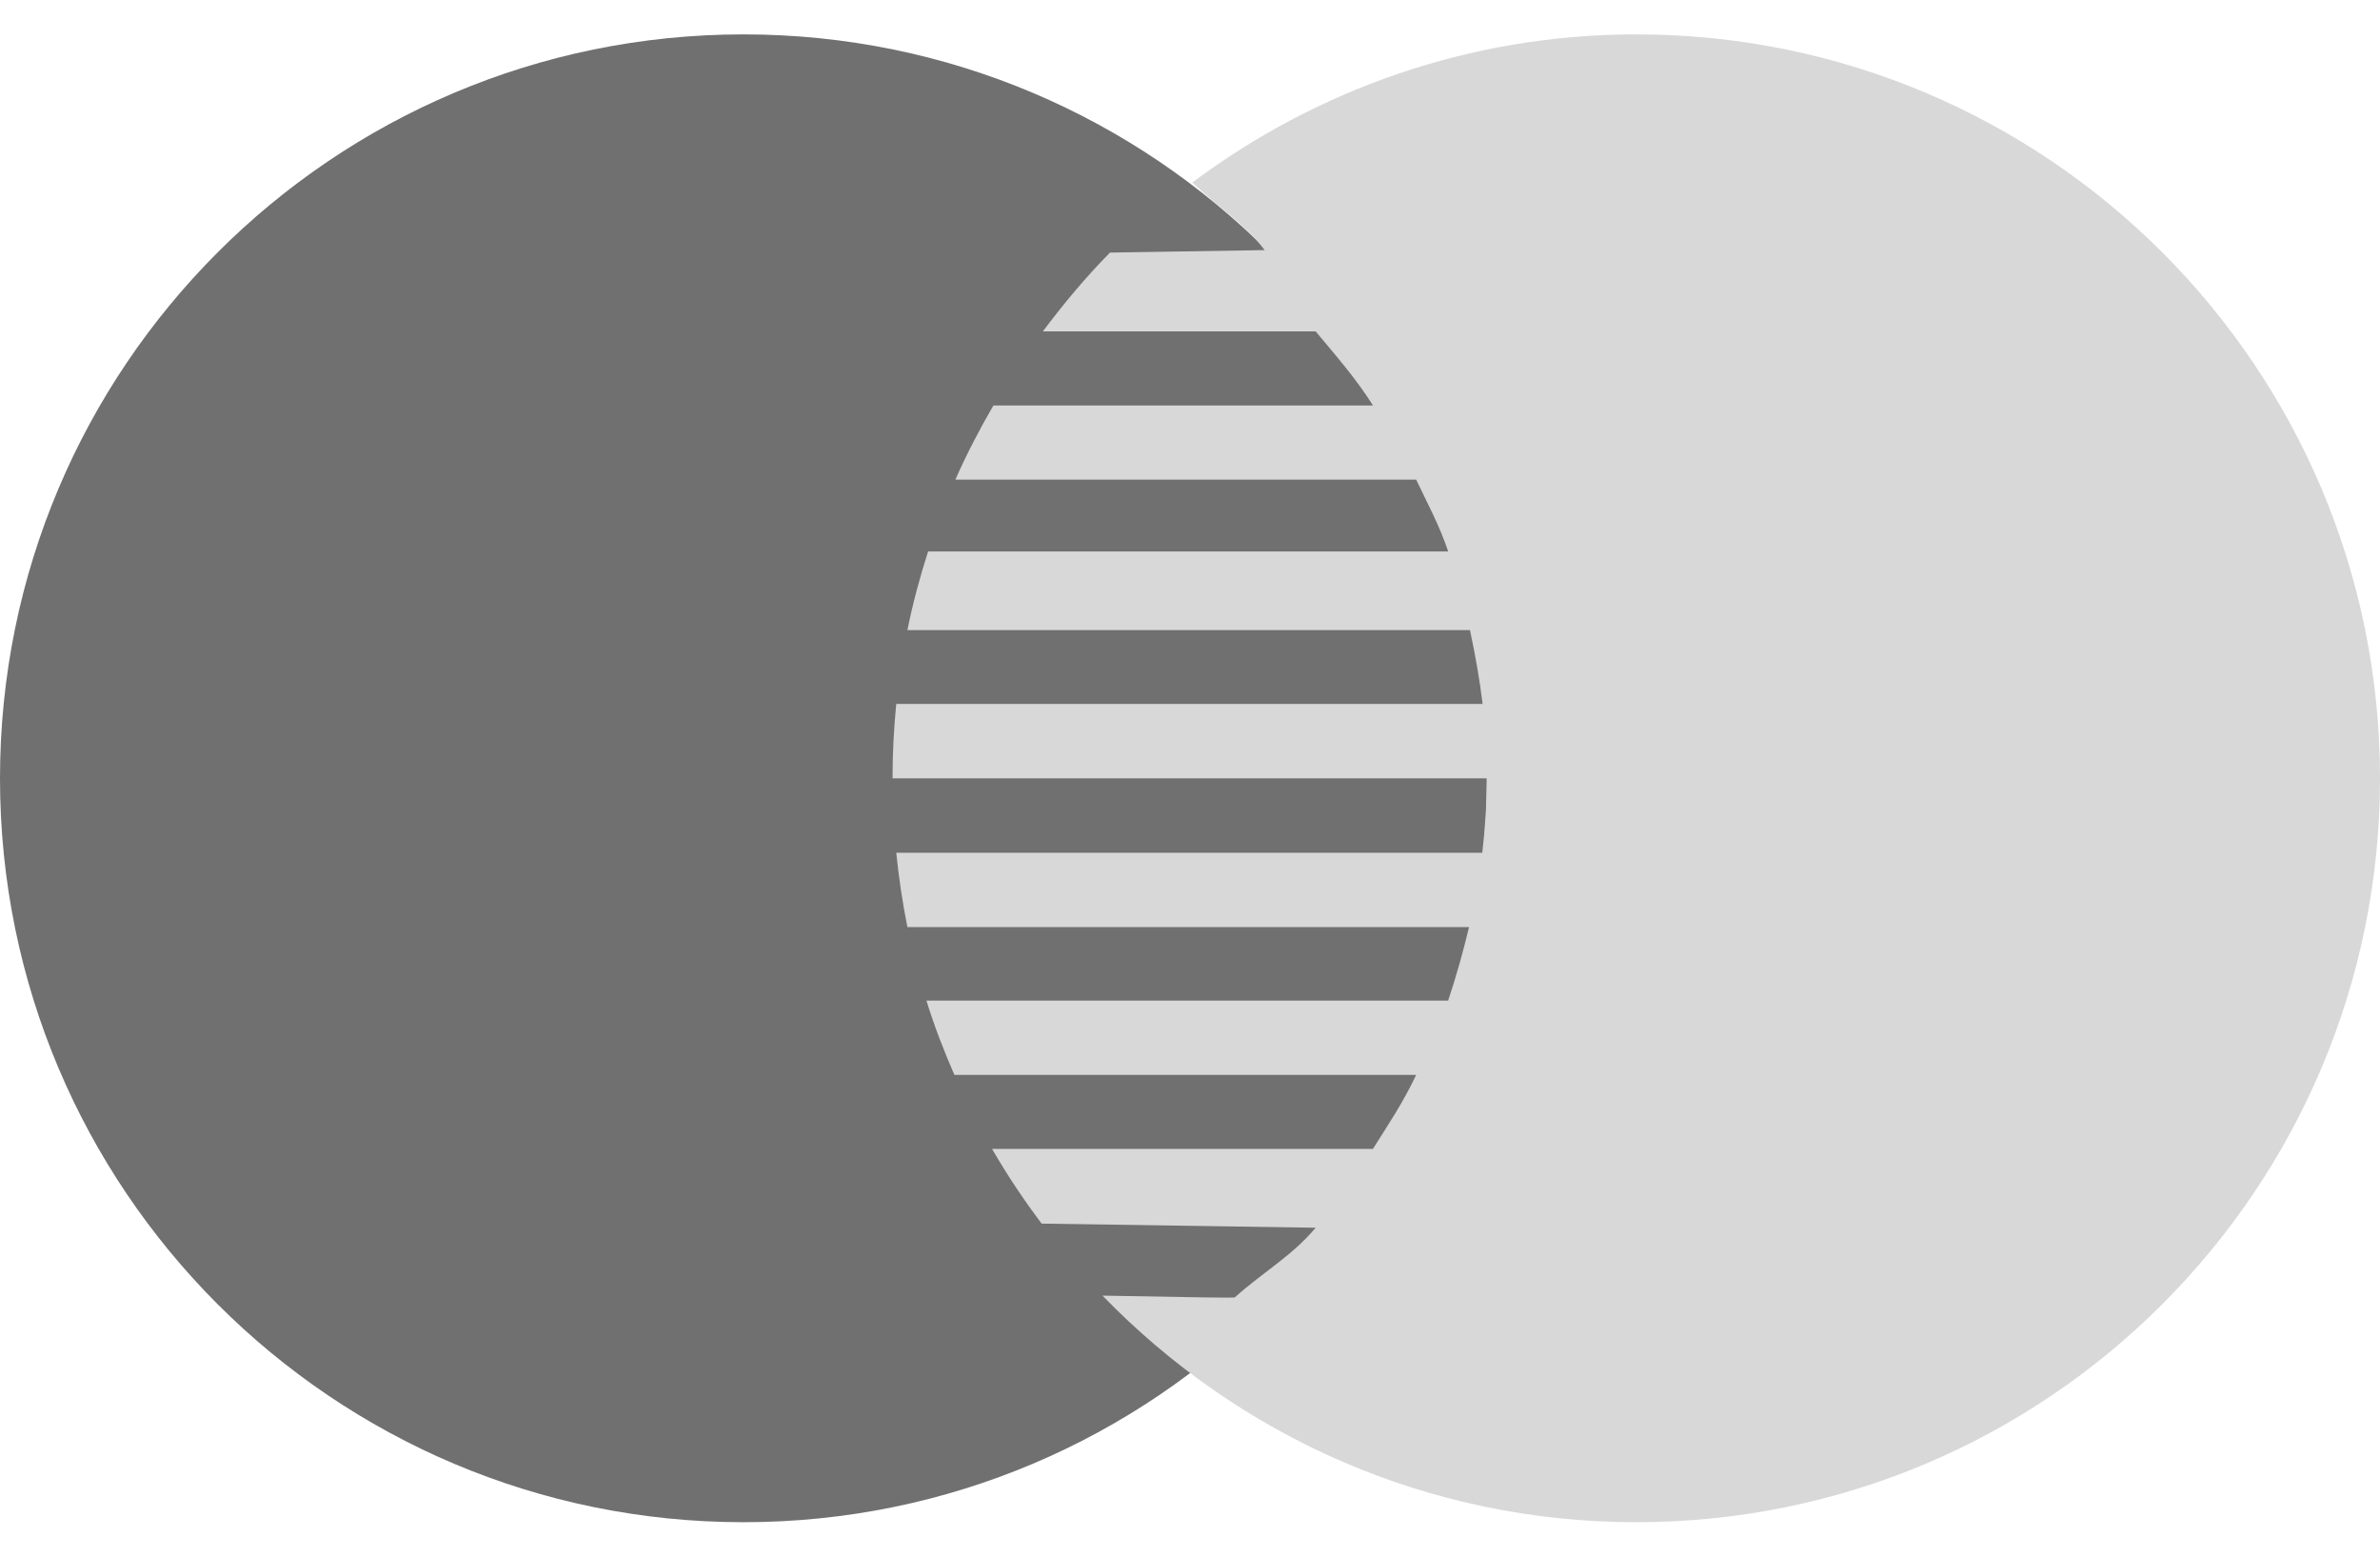 <svg width="52" height="34" viewBox="0 0 52 34" fill="none" xmlns="http://www.w3.org/2000/svg">
<path d="M32.487 17C32.487 25.976 25.216 33.248 16.244 33.248C7.271 33.248 0 25.974 0 17C0 8.026 7.273 0.751 16.244 0.751C25.214 0.751 32.487 8.026 32.487 17Z" fill="#707070"/>
<path d="M35.751 0.751C32.108 0.751 28.755 1.965 26.044 3.991L26.058 3.993C26.591 4.508 27.179 4.871 27.632 5.463L24.252 5.517C23.723 6.052 23.24 6.633 22.785 7.238H28.745C29.198 7.782 29.617 8.255 29.998 8.856H21.705C21.401 9.379 21.12 9.917 20.874 10.476H30.942C31.205 11.033 31.441 11.454 31.641 12.044H20.278C20.098 12.605 19.943 13.178 19.826 13.763H32.117C32.237 14.325 32.329 14.845 32.393 15.375H19.582C19.529 15.91 19.501 16.452 19.501 17H32.485C32.485 17.575 32.445 18.108 32.386 18.625H19.582C19.638 19.176 19.719 19.717 19.826 20.25H32.097C31.97 20.776 31.824 21.306 31.64 21.855H20.241C20.413 22.411 20.622 22.95 20.852 23.477H30.942C30.663 24.068 30.346 24.541 29.996 25.095H21.676C22.004 25.664 22.366 26.206 22.759 26.726L28.745 26.816C28.235 27.428 27.58 27.797 26.984 28.333C27.016 28.359 26.03 28.33 24.088 28.299C27.042 31.348 31.171 33.248 35.751 33.248C44.725 33.248 52 25.974 52 17C52 8.026 44.727 0.751 35.751 0.751Z" fill="#D8D8D8"/>
</svg>
